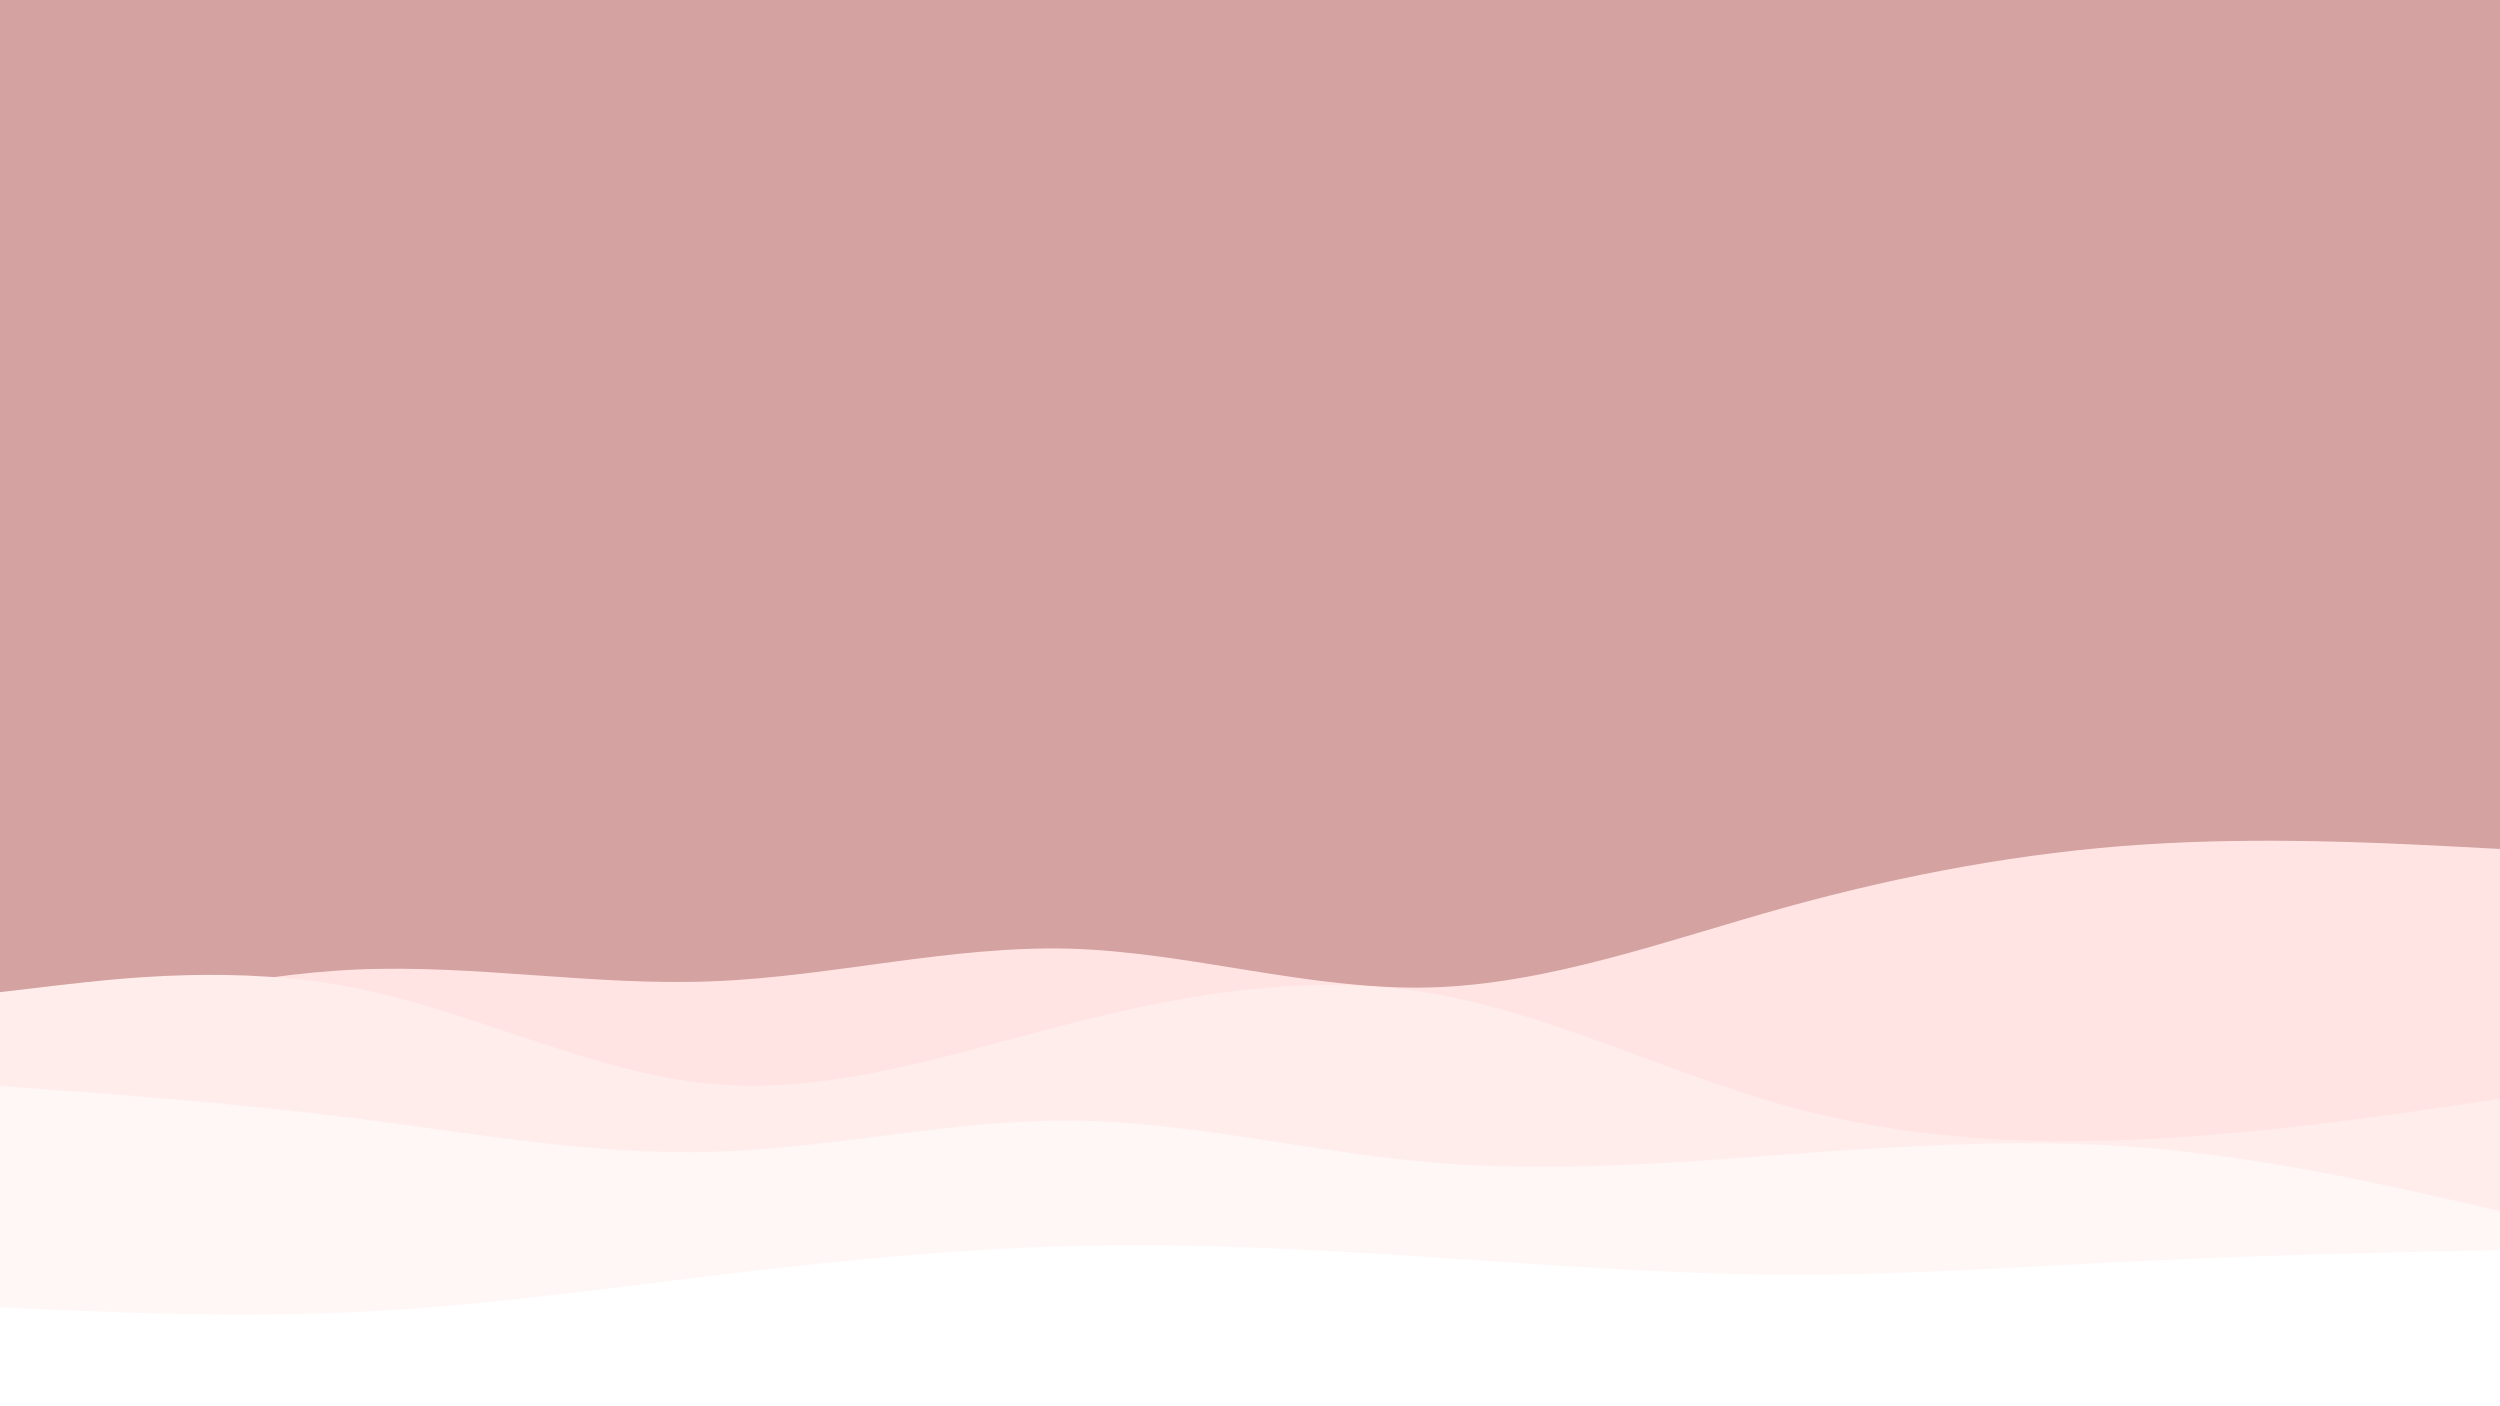 <svg id="visual" viewBox="0 0 960 540" width="960" height="540" xmlns="http://www.w3.org/2000/svg" xmlns:xlink="http://www.w3.org/1999/xlink" version="1.1"><rect x="0" y="0" width="960" height="540" fill="#d3a2a1"></rect><path d="M0 399L22.8 392.8C45.7 386.7 91.3 374.3 137 372.3C182.7 370.3 228.3 378.7 274 376.8C319.7 375 365.3 363 411.2 364.3C457 365.7 503 380.3 548.8 379.2C594.7 378 640.3 361 686 348.3C731.7 335.7 777.3 327.3 823 324.3C868.7 321.3 914.3 323.7 937.2 324.8L960 326L960 541L937.2 541C914.3 541 868.7 541 823 541C777.3 541 731.7 541 686 541C640.3 541 594.7 541 548.8 541C503 541 457 541 411.2 541C365.3 541 319.7 541 274 541C228.3 541 182.7 541 137 541C91.3 541 45.7 541 22.8 541L0 541Z" fill="#ffe4e3"></path><path d="M0 381L22.8 378.3C45.7 375.7 91.3 370.3 137 379.5C182.7 388.7 228.3 412.3 274 416.3C319.7 420.3 365.3 404.7 411.2 393C457 381.3 503 373.7 548.8 381.3C594.7 389 640.3 412 686 424.7C731.7 437.3 777.3 439.7 823 437.5C868.7 435.3 914.3 428.7 937.2 425.3L960 422L960 541L937.2 541C914.3 541 868.7 541 823 541C777.3 541 731.7 541 686 541C640.3 541 594.7 541 548.8 541C503 541 457 541 411.2 541C365.3 541 319.7 541 274 541C228.3 541 182.7 541 137 541C91.3 541 45.7 541 22.8 541L0 541Z" fill="#ffedec"></path><path d="M0 417L22.8 418.7C45.7 420.3 91.3 423.7 137 429.5C182.7 435.3 228.3 443.7 274 442.3C319.7 441 365.3 430 411.2 430.3C457 430.7 503 442.3 548.8 446.3C594.7 450.3 640.3 446.7 686 443.3C731.7 440 777.3 437 823 440.7C868.7 444.3 914.3 454.7 937.2 459.8L960 465L960 541L937.2 541C914.3 541 868.7 541 823 541C777.3 541 731.7 541 686 541C640.3 541 594.7 541 548.8 541C503 541 457 541 411.2 541C365.3 541 319.7 541 274 541C228.3 541 182.7 541 137 541C91.3 541 45.7 541 22.8 541L0 541Z" fill="#fff6f6"></path><path d="M0 502L22.8 503C45.7 504 91.3 506 137 503.8C182.7 501.7 228.3 495.3 274 489.8C319.7 484.3 365.3 479.7 411.2 478.5C457 477.3 503 479.7 548.8 482.7C594.7 485.7 640.3 489.3 686 489.5C731.7 489.7 777.3 486.3 823 484.2C868.7 482 914.3 481 937.2 480.5L960 480L960 541L937.2 541C914.3 541 868.7 541 823 541C777.3 541 731.7 541 686 541C640.3 541 594.7 541 548.8 541C503 541 457 541 411.2 541C365.3 541 319.7 541 274 541C228.3 541 182.7 541 137 541C91.3 541 45.7 541 22.8 541L0 541Z" fill="#ffffff"></path></svg>